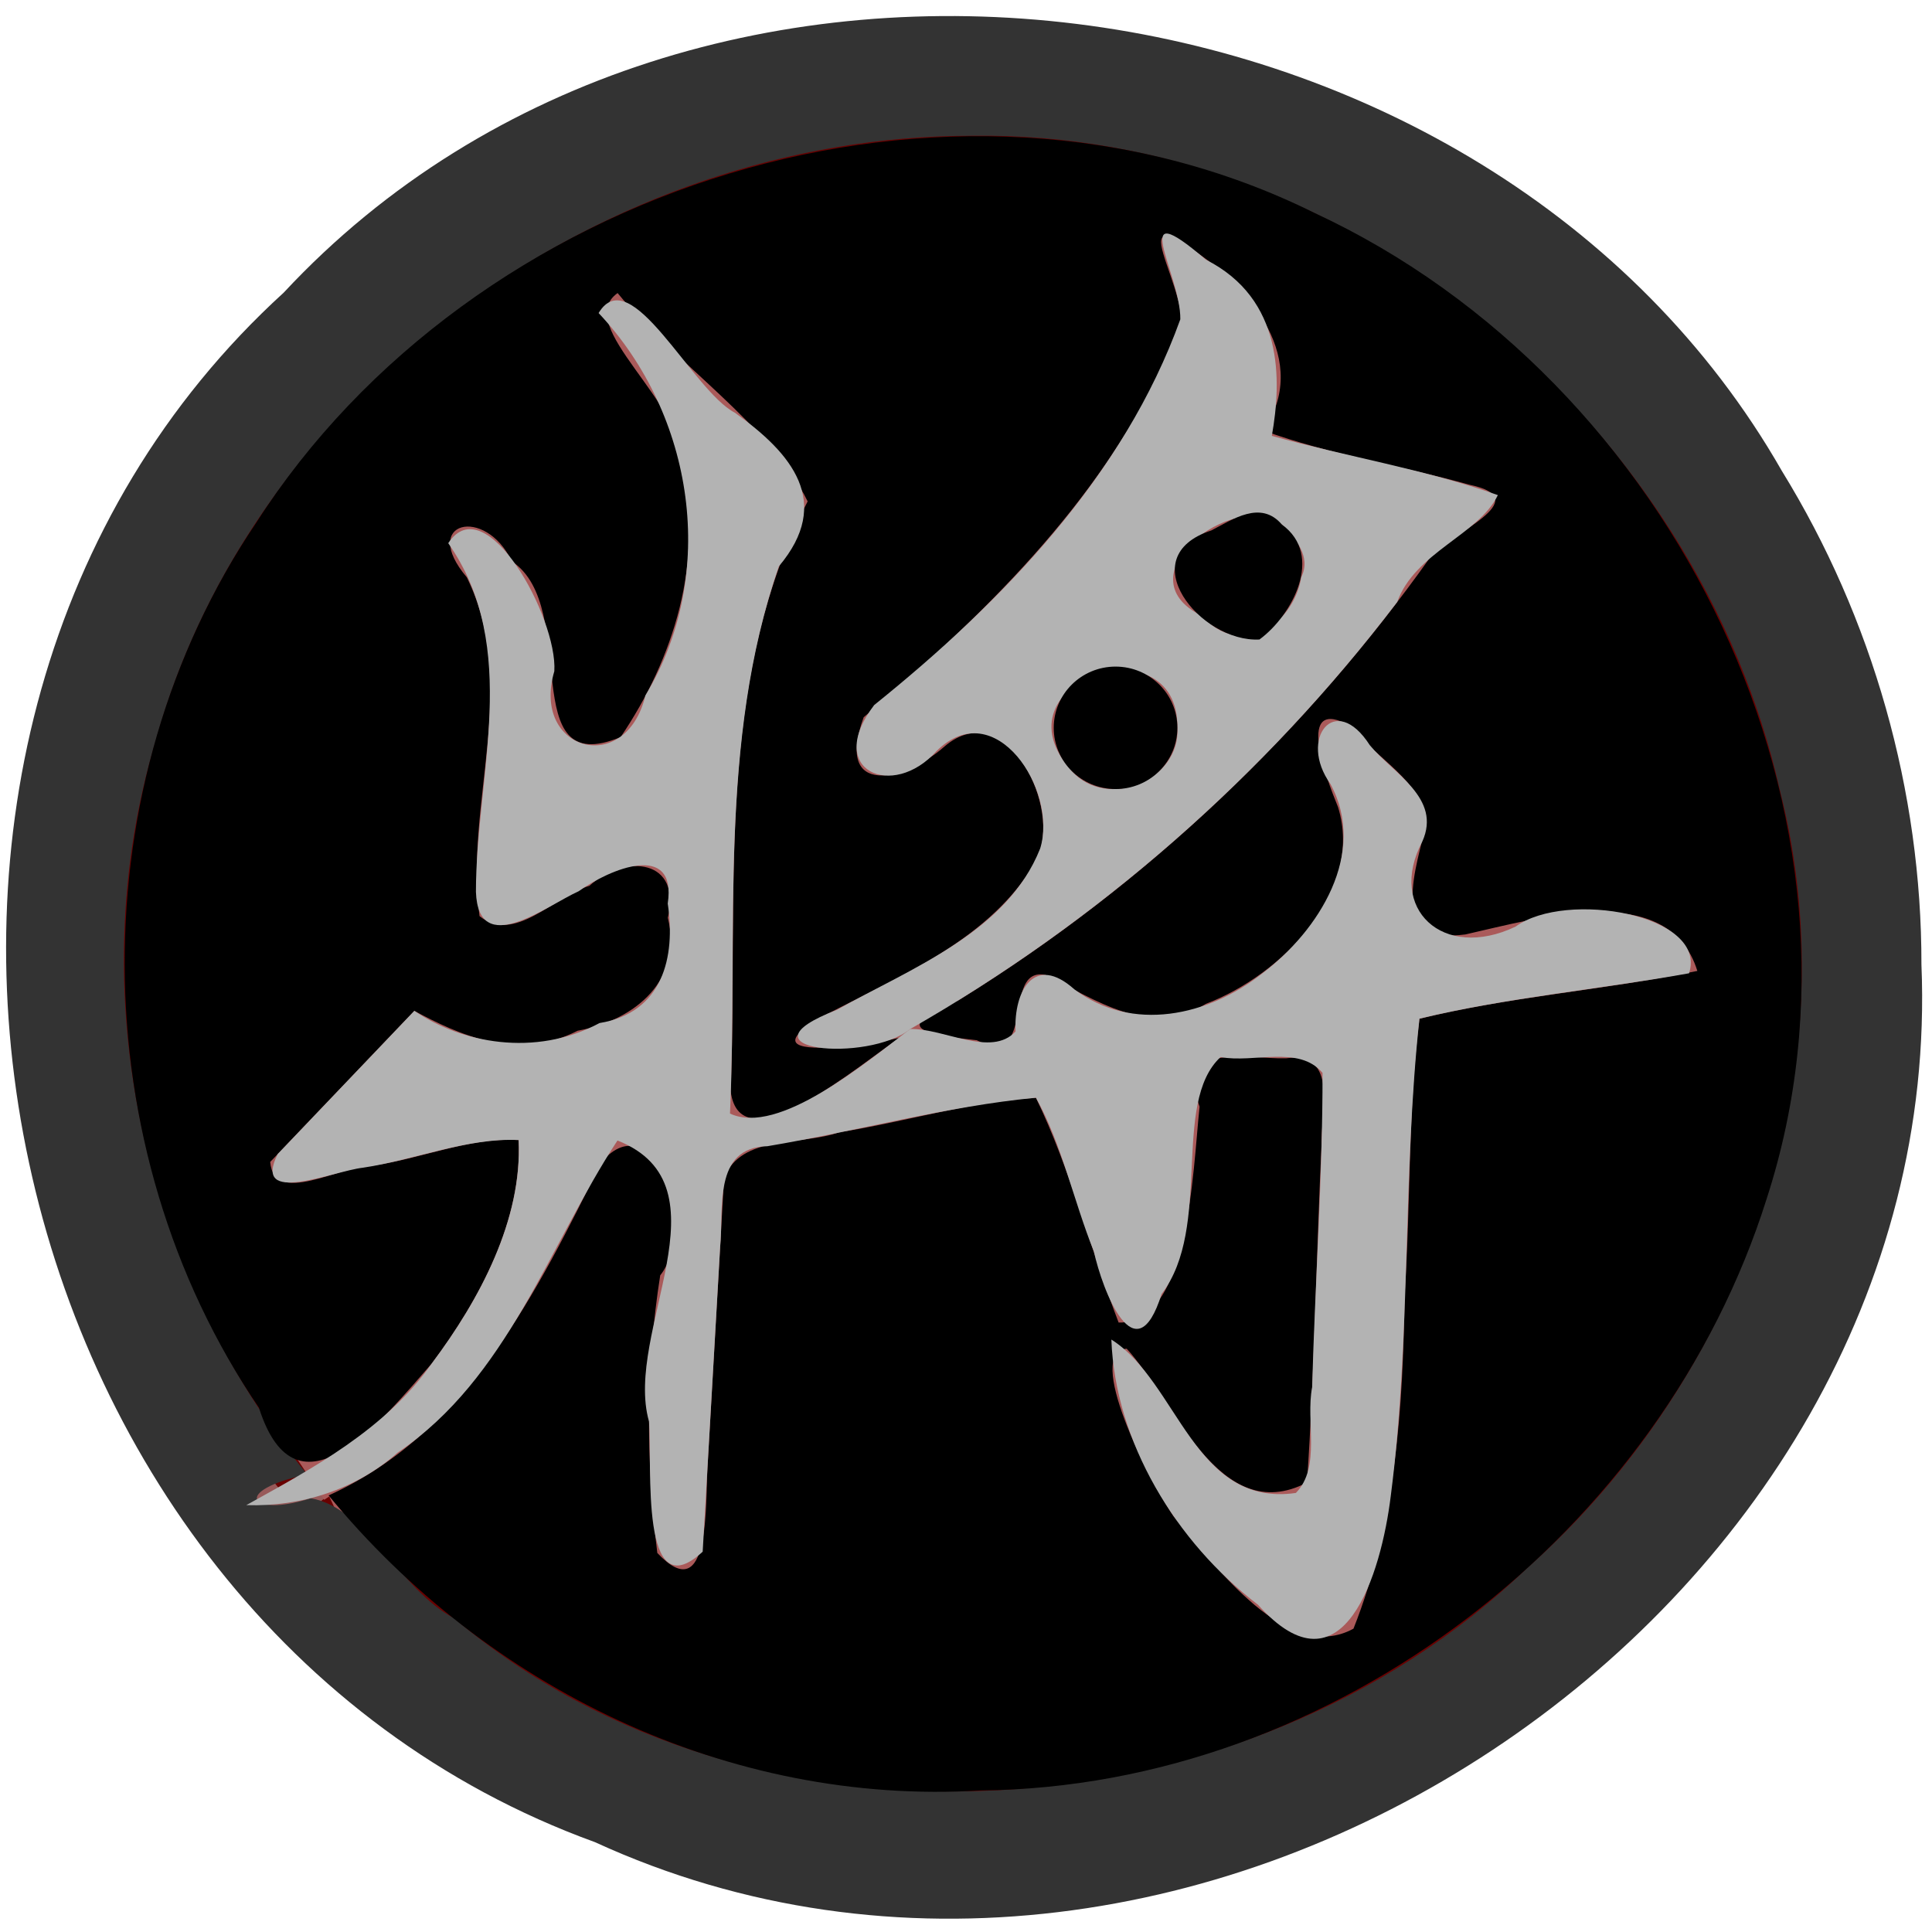 <?xml version="1.0" encoding="UTF-8" standalone="no"?>
<!-- Created with Inkscape (http://www.inkscape.org/) -->

<svg
   width="100"
   height="100"
   id="svg2"
   sodipodi:version="0.32"
   inkscape:version="1.3 (0e150ed6c4, 2023-07-21)"
   version="1.0"
   sodipodi:docname="bk.svg"
   inkscape:output_extension="org.inkscape.output.svg.inkscape"
   xmlns:inkscape="http://www.inkscape.org/namespaces/inkscape"
   xmlns:sodipodi="http://sodipodi.sourceforge.net/DTD/sodipodi-0.dtd"
   xmlns:xlink="http://www.w3.org/1999/xlink"
   xmlns="http://www.w3.org/2000/svg"
   xmlns:svg="http://www.w3.org/2000/svg"
   xmlns:rdf="http://www.w3.org/1999/02/22-rdf-syntax-ns#"
   xmlns:cc="http://creativecommons.org/ns#"
   xmlns:dc="http://purl.org/dc/elements/1.1/">
  <defs
     id="defs4">
    <linearGradient
       id="linearGradient3214">
      <stop
         style="stop-color:#c6c600;stop-opacity:1;"
         offset="0"
         id="stop3216" />
      <stop
         style="stop-color:#ffff00;stop-opacity:1;"
         offset="1"
         id="stop3218" />
    </linearGradient>
    <linearGradient
       id="linearGradient3202">
      <stop
         style="stop-color:#ff0000;stop-opacity:1;"
         offset="0"
         id="stop3204" />
      <stop
         style="stop-color:#bd0000;stop-opacity:1;"
         offset="1"
         id="stop3206" />
    </linearGradient>
    <linearGradient
       id="linearGradient3194">
      <stop
         style="stop-color:#dedede;stop-opacity:1;"
         offset="0"
         id="stop3196" />
      <stop
         style="stop-color:#989898;stop-opacity:1;"
         offset="1"
         id="stop3198" />
    </linearGradient>
    <inkscape:perspective
       sodipodi:type="inkscape:persp3d"
       inkscape:vp_x="0 : 556.18109 : 1"
       inkscape:vp_y="0 : 1000 : 0"
       inkscape:vp_z="744.09448 : 556.18109 : 1"
       inkscape:persp3d-origin="372.04724 : 380.78739 : 1"
       id="perspective10" />
    <linearGradient
       inkscape:collect="always"
       xlink:href="#linearGradient3202"
       id="linearGradient3208"
       x1="42.241"
       y1="32.741"
       x2="115.517"
       y2="62.052"
       gradientUnits="userSpaceOnUse"
       gradientTransform="translate(-32.759,-3.879)" />
  </defs>
  <sodipodi:namedview
     id="base"
     pagecolor="#ffffff"
     bordercolor="#666666"
     borderopacity="1.0"
     gridtolerance="10000"
     guidetolerance="10"
     objecttolerance="10"
     inkscape:pageopacity="0.0"
     inkscape:pageshadow="2"
     inkscape:zoom="2.32"
     inkscape:cx="52.155172"
     inkscape:cy="83.405172"
     inkscape:document-units="px"
     inkscape:current-layer="layer1"
     showgrid="false"
     inkscape:window-width="932"
     inkscape:window-height="995"
     inkscape:window-x="-1"
     inkscape:window-y="15"
     inkscape:showpageshadow="2"
     inkscape:pagecheckerboard="0"
     inkscape:deskcolor="#d1d1d1"
     inkscape:window-maximized="0" />
  <g
     inkscape:label="Layer 1"
     inkscape:groupmode="layer"
     id="layer1">
    <g
       stroke-width="2"
       fill="none"
       stroke-linecap="butt"
       id="g7"
       transform="matrix(1.608,0,0,1.592,-1.66,-1.247)"
       style="display:inline">
      <path
         stroke="#985a5a"
         vector-effect="non-scaling-stroke"
         d="m 10.92,48.71 c -2.87,0.71 -1.442,1.329 0.457,0.717 l 0.172,-0.028 0.06,-0.01"
         id="path1"
         style="display:inline" />
      <path
         stroke="#690000"
         vector-effect="non-scaling-stroke"
         d="m 11.61,49.39 c 4.953,6.115 12.682,10.007 20.619,9.6 8.984,-0.002 17.539,-4.995 22.417,-12.463 C 60.34,38.396 60.333,27.064 55.185,18.675 49.924,9.451 38.902,3.625 28.3,5.525 17.628,7.126 8.155,15.386 5.744,26 3.788,33.858 5.87,42.425 10.92,48.71"
         id="path2"
         style="display:inline" />
      <path
         stroke="#aa5a5a"
         vector-effect="non-scaling-stroke"
         d="m 11.61,49.39 c 4.492,-2.053 6.722,-6.64 8.778,-10.831 1.732,-2.02 3.031,2.28 1.896,3.675 C 21.817,45.219 21.823,48.266 22.19,51.26 c 1.723,1.844 1.542,-1.621 1.618,-2.83 0.177,-3.123 0.354,-6.246 0.532,-9.37 0.574,-1.406 2.457,-1.029 3.704,-1.474 2.113,-0.335 4.212,-0.995 6.334,-1.121 1.112,2.315 1.741,4.888 2.663,7.305 2.263,0.057 2.382,-4.878 2.605,-7.016 -0.736,-2.156 1.553,-1.537 2.786,-1.574 1.726,-0.242 1.102,1.81 1.139,2.854 -0.17,3.644 -0.222,7.301 -0.466,10.937 C 40.274,50.457 38.827,46.3 37.3,44.62 c -1.358,0.121 0.663,4.182 1.506,5.444 1.365,1.635 3.661,4.839 5.794,3.656 1.36,-3.465 1.595,-7.172 1.646,-10.852 0.2,-2.984 0.108,-6.023 0.477,-8.973 2.919,-0.724 5.989,-0.935 8.945,-1.554 -0.919,-2.992 -5.108,-1.719 -7.469,-1.185 -2.564,0.343 -1.54,-2.232 -1.248,-3.66 -0.147,-1.34 -1.641,-2.065 -2.427,-3.106 -1.836,-1.054 -0.804,1.681 -0.422,2.624 0.849,2.753 -1.829,5.467 -4.247,6.394 C 38.024,34.533 36.297,33.275 34.68,32.47 33.249,32.193 34.443,35.566 32.471,34.593 31.757,34.472 31.044,34.351 30.33,34.23"
         id="path3"
         style="display:inline" />
      <path
         stroke="#aa5a5a"
         vector-effect="non-scaling-stroke"
         d="m 30.33,34.23 c 6.617,-3.813 12.361,-9.104 16.75,-15.35 0.575,-0.744 3.47,-1.867 1.262,-2.339 C 46.141,15.922 43.833,15.554 41.7,14.777 c 1.521,-2.264 -0.348,-4.628 -2.376,-5.947 -2.496,-1.671 1.104,2.771 -0.819,3.738 -2.151,4.626 -5.863,8.26 -9.673,11.527 -0.952,2.64 1.345,2.076 2.604,0.948 1.964,-1.699 3.826,1.986 2.958,3.693 -1.417,2.551 -4.365,3.759 -6.844,5.063 -3.16,1.76 1.992,1.07 2.78,0.43 z"
         id="path4"
         style="display:inline" />
      <path
         stroke="#aa5a5a"
         vector-effect="non-scaling-stroke"
         d="m 30.33,34.23 c -1.438,1.051 -4.757,4.008 -5.789,2.383 C 24.828,30.077 23.962,23.115 27.03,17.08 c -1.21,-2.503 -4.257,-4.462 -6.117,-6.772 -1.48,1.072 2.274,3.598 2.037,5.651 0.769,3.04 -0.236,6.242 -1.94,8.781 -3.427,1.438 -1.26,-4.215 -3.505,-5.714 -0.845,-1.807 -2.977,-1.304 -1.447,0.521 1.711,3.503 -0.082,7.378 0.41,11.011 1.125,0.919 2.384,-0.634 3.534,-0.983 1.196,-1.073 2.984,-0.847 2.526,1.037 0.496,1.992 -1.014,3.325 -2.9,3.671 -1.97,1.015 -3.882,0.103 -5.259,-0.644 -1.547,1.637 -3.093,3.273 -4.64,4.91 0.123,1.462 2.249,0.113 3.331,0.114 1.554,-0.225 3.119,-0.926 4.665,-0.824 0.123,2.59 -1.255,5.187 -2.79,7.254 C 13.815,46.517 12.431,47.718 10.92,48.71"
         id="path5"
         style="display:inline" />
      <path
         stroke="#aa5a5a"
         vector-effect="non-scaling-stroke"
         d="m 42.29,17.83 c -1.583,-1.172 -5.188,1.68 -2.575,2.968 1.332,1.493 3.022,0.154 3.28,-1.507 C 43.136,18.673 42.653,18.243 42.29,17.83 Z"
         id="path6"
         style="display:inline" />
      <path
         stroke="#aa5a5a"
         vector-effect="non-scaling-stroke"
         d="m 38.93,24.44 c 0.046,-3.499 -6.015,-1.512 -3.397,1.407 L 36.94,26.43 v 0 l 1.407,-0.583 z"
         id="path7"
         style="display:inline" />
    </g>
    <path
       fill="#570000"
       d="M 99.453,49.918 C 100.859,83.616 61.695,109.531 30.794,95.349 -1.182,83.739 -10.371,37.99 14.685,15.146 c 21.243,-22.825 62.355,-17.336 77.539,9.221 4.712,7.649 7.242,16.591 7.229,25.55 z M 15.9,76.32 c -3.97,0.824 -2.994,2.255 0.181,1.23 2.918,0.487 4.578,4.716 7.411,6.203 15.663,13.201 41.02,11.416 55.557,-2.595 C 90.201,71.275 95.839,55.419 92.126,40.902 87.898,22.11 70.057,6.734 50.311,7.028 31.384,7.01 13.089,20.142 8.056,38.356 4.157,51.337 7.361,65.818 15.9,76.32 Z"
       id="path8"
       style="display:inline;fill:#333333;stroke-width:1.6" />
    <path
       fill="#7b0000"
       d="m 17.009,77.403 c 7.223,-3.269 10.809,-10.573 14.115,-17.247 2.785,-3.217 4.874,3.631 3.049,5.853 -0.75,4.752 -0.741,9.604 -0.151,14.372 2.771,2.937 2.48,-2.582 2.602,-4.507 0.285,-4.973 0.57,-9.947 0.855,-14.92 0.923,-2.239 3.951,-1.638 5.955,-2.347 3.398,-0.534 6.773,-1.584 10.185,-1.785 1.788,3.687 2.8,7.784 4.281,11.633 3.639,0.091 3.83,-7.769 4.189,-11.172 -1.184,-3.434 2.498,-2.447 4.479,-2.506 2.775,-0.385 1.772,2.882 1.831,4.544 -0.273,5.803 -0.357,11.626 -0.749,17.416 -4.551,2.365 -6.877,-4.254 -9.333,-6.929 -2.183,0.192 1.067,6.659 2.421,8.669 2.196,2.604 5.887,7.705 9.318,5.822 2.186,-5.517 2.564,-11.421 2.647,-17.281 0.321,-4.752 0.173,-9.592 0.767,-14.289 4.694,-1.153 9.63,-1.488 14.384,-2.474 -1.479,-4.765 -8.214,-2.738 -12.01,-1.887 -4.123,0.547 -2.476,-3.554 -2.007,-5.828 -0.236,-2.134 -2.64,-3.289 -3.902,-4.946 -2.953,-1.679 -1.293,2.677 -0.679,4.179 1.365,4.383 -2.941,8.706 -6.829,10.182 -2.943,1.791 -5.721,-0.211 -8.32,-1.494 -2.301,-0.442 -0.382,4.93 -3.552,3.381 -2.573,-0.275 -4.636,-0.603 -0.962,-2.058 9.607,-5.918 17.947,-13.805 24.454,-22.964 0.925,-1.185 5.58,-2.973 2.029,-3.725 -3.539,-0.985 -7.251,-1.571 -10.681,-2.808 2.446,-3.606 -0.56,-7.369 -3.821,-9.47 -4.014,-2.661 1.775,4.413 -1.317,5.953 -3.458,7.367 -9.427,13.154 -15.554,18.356 -1.531,4.204 2.163,3.307 4.187,1.509 3.158,-2.706 6.152,3.163 4.756,5.88 -2.279,4.062 -7.019,5.986 -11.006,8.063 -5.125,2.939 4.809,1.05 4.002,1.092 -2.128,1.399 -8.322,6.753 -8.824,2.805 0.414,-10.215 -0.866,-21.098 3.986,-30.522 -1.946,-3.985 -6.845,-7.106 -9.837,-10.785 -2.379,1.708 3.657,5.73 3.276,8.999 1.237,4.841 -0.38,9.941 -3.119,13.984 -5.511,2.289 -2.026,-6.712 -5.636,-9.099 -1.359,-2.878 -4.787,-2.077 -2.326,0.83 2.751,5.579 -0.132,11.748 0.659,17.535 1.808,1.463 3.834,-1.01 5.683,-1.566 1.923,-1.709 4.798,-1.349 4.062,1.652 0.798,3.172 -1.63,5.295 -4.663,5.846 -3.167,1.617 -6.242,0.164 -8.456,-1.026 -2.487,2.606 -4.974,5.213 -7.461,7.819 0.197,2.328 3.616,0.181 5.356,0.181 2.498,-0.359 5.016,-1.474 7.501,-1.312 0.197,4.124 -2.018,8.26 -4.486,11.552 -2.508,2.868 -6.982,8.501 -8.954,2.302 C 4.21,59.376 4.115,40.597 13.257,27.063 24.406,9.635 49.124,1.63 68.054,11.029 86.676,19.679 97.823,42.366 91.443,62.046 86.026,79.254 69.128,92.498 50.756,92.674 37.712,93.474 25.17,87.344 17.009,77.403 Z"
       id="path9"
       style="display:inline;fill:#000000;stroke-width:1.6" />
    <path
       fill="#d8b3b3"
       d="m 47.112,53.262 c -2.188,1.776 -9.239,1.106 -3.792,-0.994 3.835,-2.159 8.801,-4.005 10.52,-8.353 0.935,-3.013 -2.339,-8.029 -5.359,-5.046 -2.27,2.558 -5.833,1.029 -3.234,-2.375 6.646,-5.348 12.926,-11.856 15.846,-19.966 0.036,-2.318 -2.826,-6.647 1.322,-3.088 4.023,2.035 3.931,6.225 3.415,9.121 3.875,1.074 7.947,1.733 11.699,3.066 -0.988,2.051 -4.289,2.962 -5.21,5.532 -6.8,8.941 -15.416,16.509 -25.207,22.104 z M 66.344,27.146 c -2.546,-1.866 -8.343,2.675 -4.141,4.726 1.972,2.201 4.706,0.572 5.154,-2.003 0.525,-1.078 -0.312,-1.999 -1.013,-2.723 z m -5.403,10.526 c 0.074,-5.572 -9.672,-2.408 -5.463,2.241 1.821,2.038 5.63,0.475 5.463,-2.241 z"
       id="path10"
       style="display:inline;fill:#b3b3b3;stroke-width:1.6" />
    <path
       fill="#d8b3b3"
       d="m 47.112,53.262 c 1.768,-0.042 4.191,1.489 5.451,0.127 -0.095,-2.121 0.981,-4.03 3.049,-2.179 2.985,2.246 6.913,1.387 9.722,-0.822 2.937,-2.218 5.474,-6.239 3.526,-9.816 -1.671,-2.321 0.236,-4.811 2.041,-2.002 1.221,1.483 3.726,2.735 2.72,4.982 -1.838,3.473 1.061,6.205 4.826,4.409 2.61,-1.903 9.967,-0.62 8.978,2.416 -4.635,0.835 -9.4,1.253 -13.954,2.349 -0.882,8.165 -0.426,16.532 -1.486,24.711 -0.485,3.97 -2.449,10.572 -6.874,5.622 -4.249,-3.246 -7.39,-8.423 -7.587,-13.724 3.459,2.183 4.275,8.696 9.55,7.94 1.313,-1.337 0.498,-3.69 0.842,-5.469 0.148,-5.423 0.547,-10.862 0.538,-16.275 -1.228,-1.45 -3.56,-0.489 -5.277,-0.818 -2.571,2.387 -0.398,8.801 -3.052,12.264 -1.351,4.311 -3.065,-0.189 -3.508,-2.207 -1.056,-2.621 -1.633,-5.494 -2.996,-7.952 -4.651,0.444 -9.264,1.734 -13.9,2.51 -2.841,0.059 -2.246,3.269 -2.447,5.233 -0.301,5.251 -0.602,10.502 -0.903,15.754 -3.274,3.037 -2.602,-4.436 -2.777,-6.734 -1.328,-4.645 4.297,-12.198 -1.633,-14.549 -3.571,5.448 -5.666,12.297 -11.379,16.156 -2.154,1.911 -5.008,2.811 -7.833,2.718 3.446,-1.913 7.202,-3.92 9.609,-7.346 2.468,-3.291 4.683,-7.427 4.486,-11.552 -2.672,-0.124 -5.376,1.036 -8.06,1.433 -1.53,0.17 -5.768,2.009 -4.411,-0.707 2.358,-2.472 4.717,-4.943 7.075,-7.414 2.401,1.654 6.234,2.428 9.584,0.633 3.27,-0.532 3.949,-3.408 3.53,-6.184 0.484,-3.247 -2.999,-1.794 -4.61,-0.638 -1.676,0.756 -5.194,3.526 -5.318,0.031 1.1e-5,-6.002 2.35,-12.637 -1.433,-18.047 1.933,-2.944 5.664,3.863 5.491,6.627 -1.219,4.125 3.696,5.492 4.716,1.251 3.788,-6.258 2.533,-14.524 -2.424,-19.789 1.657,-2.76 4.837,3.995 7.044,5.153 2.964,2.105 5.083,4.641 2.287,7.956 -3.155,9.108 -2.106,18.871 -2.53,28.326 2.501,1.17 7.019,-2.631 9.327,-4.379 z"
       id="path11"
       style="display:inline;fill:#b3b3b3;stroke-width:1.6" />
    <path
       fill="#7b0000"
       d="m 66.344,27.146 c 2.214,1.6 0.542,4.71 -1.156,5.955 -3.061,0.159 -6.661,-4.286 -2.488,-5.646 1.098,-0.566 2.55,-1.587 3.645,-0.31 z"
       id="path12"
       style="display:inline;fill:#000000;stroke-width:1.6" />
    <ellipse
       fill="#7b0000"
       cx="57.741"
       cy="37.672"
       id="circle12"
       rx="3.2"
       ry="3.169"
       style="display:inline;fill:#000000;stroke-width:1.6" />
  </g>
</svg>
